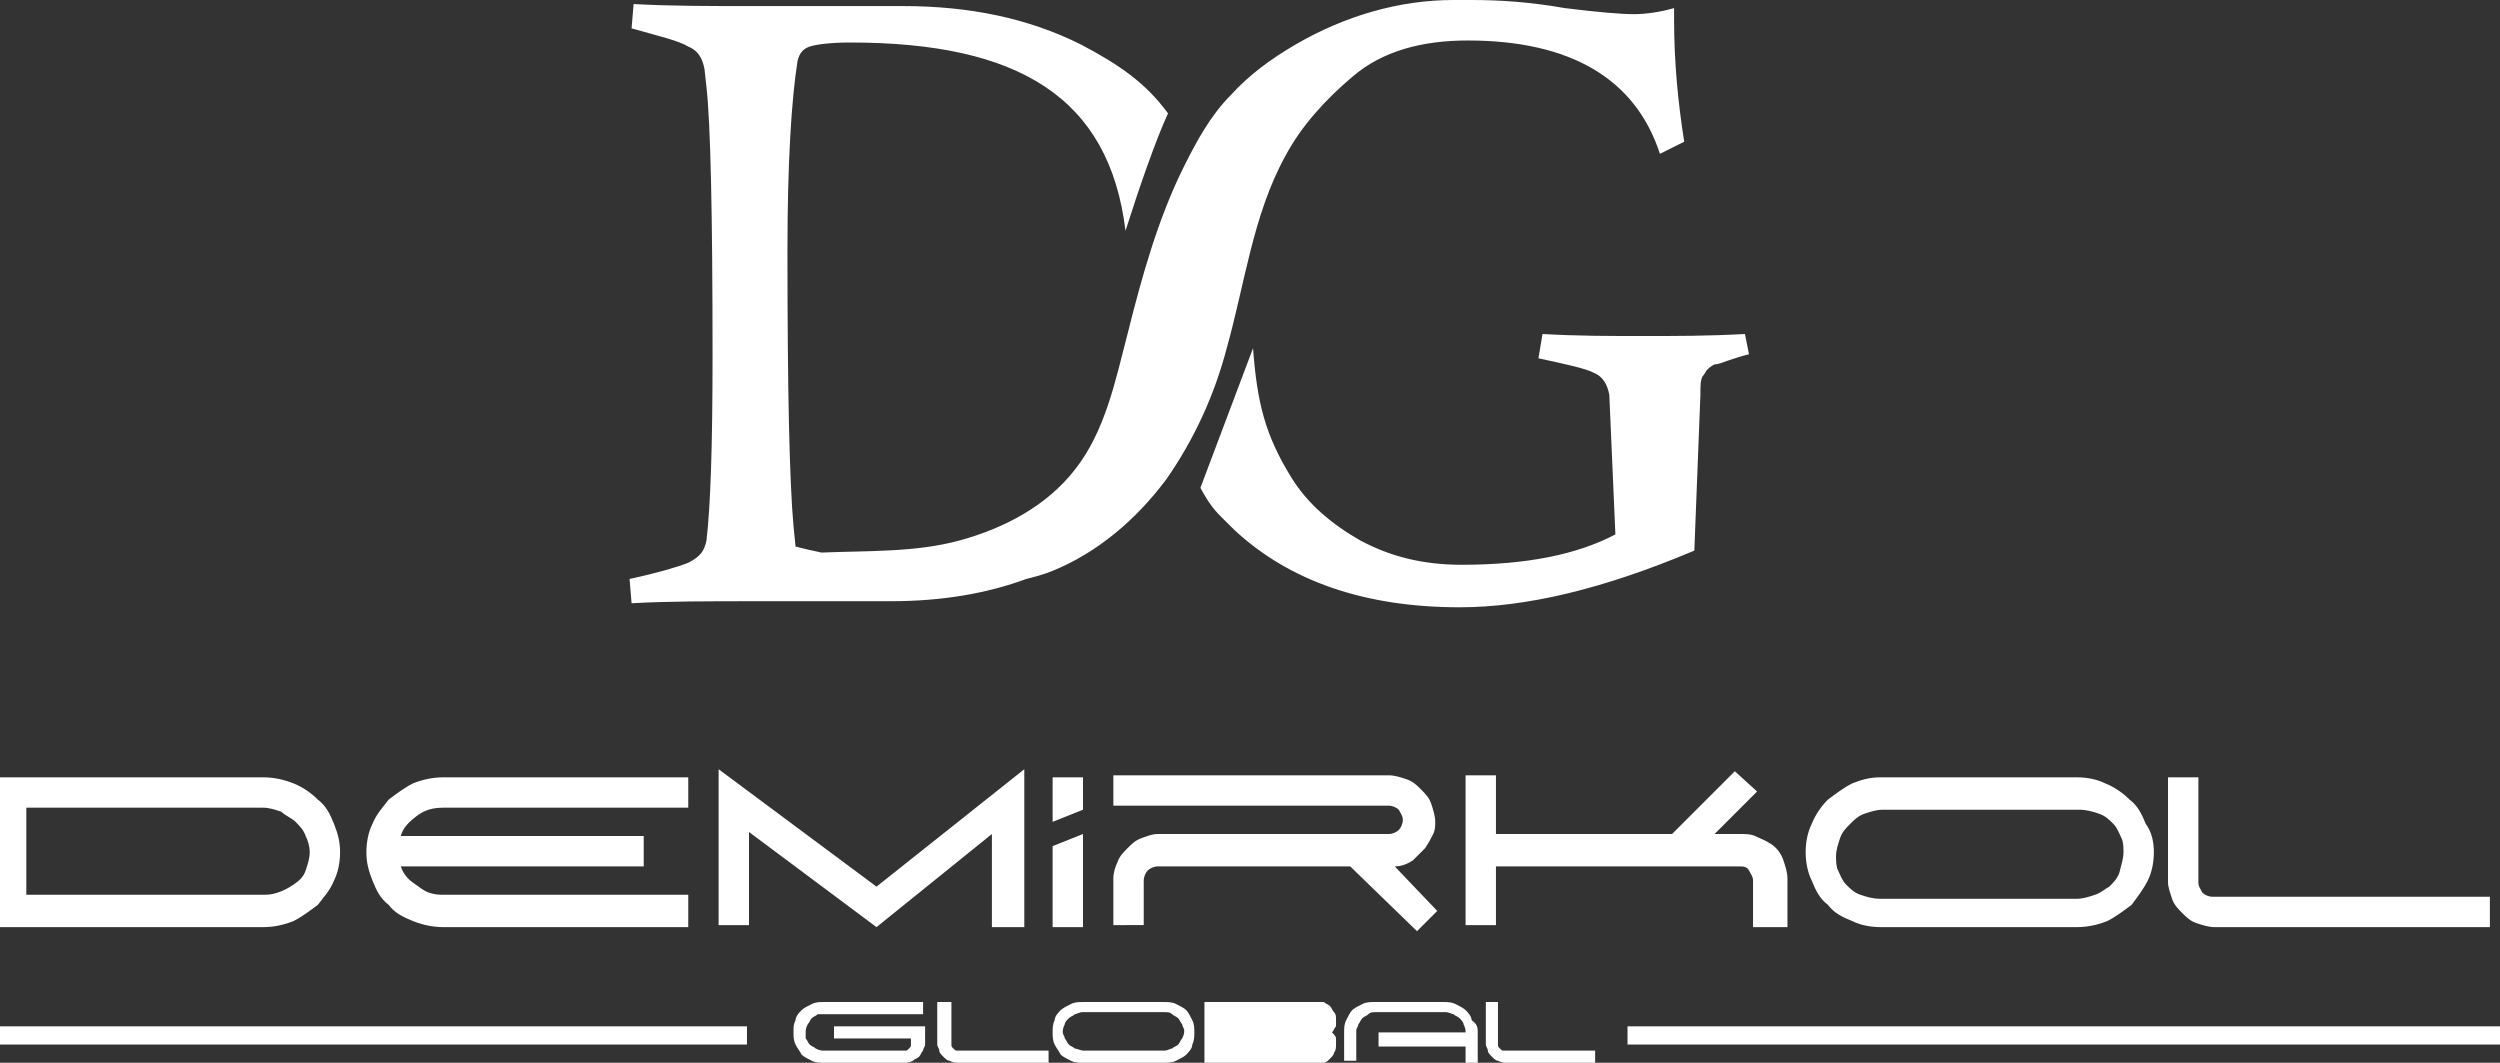 <svg xmlns="http://www.w3.org/2000/svg" version="1.1" viewBox="0 0 123.5 52.5"><rect x="0" y="0" width="123.5" height="52.5" fill="#333333" stroke="none"/><g fill="#fff"><path d="M64 2.2c-1.2.7-2.3 1.5-3.2 2.5-1 1-1.7 2.3-2.3 3.5-1.3 2.6-2.1 5.5-2.8 8.3-.6 2.3-1.1 4.8-2.6 6.7-1.4 1.8-3.5 2.9-5.7 3.5-2.2.6-4.6.5-6.9.6h.1c-.5-.1-.9-.2-1.3-.3l-.1-1c-.2-2.2-.3-6.7-.3-13.6 0-4.4.2-7.5.5-9.4.1-.4.3-.6.6-.7.3-.1 1-.2 2-.2 8.3 0 12.8 2.7 13.6 9.3.7-2.2 1.5-4.5 2.1-5.8-1.1-1.5-2.4-2.4-4.3-3.4C50.8.9 47.9.3 44.6.3H37c-2 0-3.9 0-5.7-.1l-.1 1.2c1.4.4 2.3.6 2.8.9.5.2.7.6.8 1.1l.1.9c.2 1.8.3 6.2.3 13.3 0 4.4-.1 7.4-.3 9.1-.1.5-.3.8-.9 1.1-.5.2-1.5.5-2.9.8l.1 1.2c1.8-.1 3.8-.1 6-.1H44c2.6 0 4.8-.4 6.7-1.1.4-.1.8-.2 1.3-.4 2.2-.9 4.1-2.5 5.6-4.5 1.4-2 2.4-4.2 3-6.5.9-3.2 1.3-6.6 2.9-9.5.8-1.5 2-2.8 3.3-3.9C68.3 2.5 70.3 2 72.5 2c5.1 0 8.3 1.9 9.5 5.6l1.2-.6c-.3-1.9-.5-3.9-.5-6V.4c-.7.2-1.4.3-2 .3-.6 0-1.8-.1-3.4-.3-1.7-.3-3.2-.4-4.6-.4H71.8c-2.7 0-5.4.8-7.8 2.2m59 43.6h-13.6c-.3 0-.6-.1-.9-.2-.3-.1-.5-.3-.7-.5-.2-.2-.4-.4-.5-.7-.1-.3-.2-.6-.2-.8v-5.2h1.5v5.2c0 .2.1.3.2.5.1.1.3.2.5.2H123v1.5zm-16.6-3.7c0 .5-.1 1-.3 1.4-.2.4-.5.8-.8 1.2-.4.3-.8.6-1.2.8-.5.2-1 .3-1.5.3h-9.7c-.5 0-1-.1-1.4-.3-.5-.2-.9-.4-1.2-.8-.4-.3-.6-.7-.8-1.2-.2-.4-.3-.9-.3-1.4 0-.5.1-1 .3-1.4.2-.5.5-.9.8-1.2.4-.3.8-.6 1.2-.8.5-.2.9-.3 1.4-.3h9.7c.5 0 1 .1 1.4.3.5.2.9.5 1.2.8.4.3.6.7.8 1.2.3.4.4.9.4 1.4zm-1.5 0c0-.2 0-.5-.1-.7-.1-.2-.2-.5-.4-.7-.2-.2-.4-.4-.7-.5-.3-.1-.6-.2-1-.2H93c-.3 0-.6.1-.9.2-.3.1-.5.3-.7.5-.2.2-.4.4-.5.7-.1.3-.2.6-.2.9 0 .2 0 .5.1.7.1.2.2.5.4.7.2.2.4.4.7.5.3.1.6.2 1 .2h9.7c.3 0 .6-.1.9-.2.3-.1.5-.3.7-.4.2-.2.4-.4.5-.7.1-.4.2-.7.2-1zm-16.7 3.7h-1.6v-2.3c0-.2-.1-.3-.2-.5s-.3-.2-.5-.2h-12v2.9h-1.5v-7.4h1.5v2.9h8.7l3.1-3.1 1.1 1-2.1 2.1H86c.2 0 .5 0 .7.1.2.1.5.2.8.4.3.2.5.5.6.8.1.3.2.6.2.9v2.4zM71 45l-1 1-3.3-3.2h-9.5c-.2 0-.4.1-.5.2-.1.1-.2.3-.2.5v2.2H55v-2.3c0-.3.1-.6.2-.8.1-.3.3-.5.5-.7.2-.2.4-.4.7-.5.3-.1.5-.2.8-.2h11.4c.2 0 .4-.1.5-.2.1-.1.2-.3.2-.5s-.1-.3-.2-.5c-.1-.1-.3-.2-.5-.2H55v-1.5h13.6c.3 0 .6.1.9.2.3.1.5.3.7.5.2.2.4.4.5.7.1.3.2.6.2.9 0 .2 0 .4-.1.6-.1.2-.2.4-.4.7l-.6.6c-.3.2-.6.3-.9.3L71 45zm-19-4.4v-2.2h1.5V40l-1.5.6zm0 5.2v-4l1.5-.6v4.6H52zm-1.5 0H49v-4.6l-5.7 4.6-6.3-4.7v4.6h-1.5V38l7.8 5.8 7.3-5.8v7.8zm-16.5 0H21.9c-.5 0-1-.1-1.5-.3-.5-.2-.9-.4-1.2-.8-.4-.3-.6-.7-.8-1.2-.2-.5-.3-.9-.3-1.4 0-.5.1-1 .3-1.4.2-.5.5-.8.8-1.2.4-.3.8-.6 1.2-.8.5-.2 1-.3 1.5-.3H34v1.5H21.9c-.5 0-.9.1-1.3.4-.4.3-.7.6-.8 1h12v1.5h-12c.1.3.3.6.6.8s.5.4.8.5c.3.1.5.1.7.1H34v1.6zM1.3 39.9v4.3H13c.2 0 .4 0 .7-.1.3-.1.5-.2.8-.4.3-.2.5-.4.6-.7.1-.3.2-.6.2-.9s-.1-.6-.2-.8c-.1-.3-.3-.5-.5-.7-.2-.2-.5-.3-.7-.5-.3-.1-.6-.2-.9-.2H1.3zM1 45.8H0v-7.4h13c.5 0 1 .1 1.5.3.5.2.9.5 1.2.8.4.3.6.7.8 1.2.2.5.3.9.3 1.4 0 .5-.1 1-.3 1.4-.2.5-.5.8-.8 1.2-.4.3-.8.6-1.2.8-.5.2-1 .3-1.5.3H1zm85.2-29.3c-1.8.1-3.5.1-5 .1-1.6 0-3.3 0-5-.1l-.2 1.2c1.4.3 2.3.5 2.7.7.5.2.7.6.8 1.1l.3 6.9c-1.9 1-4.4 1.5-7.6 1.5-1.9 0-3.5-.4-5-1.2-1.4-.8-2.6-1.8-3.4-3.1-1.3-2.1-1.7-3.7-1.9-6.4l-2.6 6.9c.6 1.1.8 1.2 1.7 2.1 2.7 2.5 6.4 3.8 11.1 3.8 3.3 0 7.1-.9 11.6-2.8l.3-7.7c0-.4 0-.7.1-.9 0 0 .1-.1.2-.3.1-.1.2-.2.4-.3.2 0 .4-.1.7-.2.3-.1.6-.2 1-.3l-.2-1zM80.4 50.7h43.1v.9H80.4zM0 50.7h36.9v.9H0z"/><path d="M53.1 51.8c-.1-.1-.2-.1-.3-.2-.1-.1-.1-.2-.2-.3 0-.1-.1-.2-.1-.3 0-.1 0-.2.1-.4 0-.1.1-.2.2-.3.1-.1.2-.1.3-.2.1 0 .2-.1.4-.1h4c.2 0 .3 0 .4.1.1.1.2.1.3.2.1.1.1.2.2.3 0 .1.1.2.1.3 0 .1 0 .2-.1.4-.1.1-.1.2-.2.3-.1.1-.2.1-.3.2-.1 0-.2.1-.4.1h-4c-.1 0-.3-.1-.4-.1m.4.7h4c.2 0 .4 0 .6-.1.2-.1.4-.2.5-.3.1-.1.3-.3.3-.5.1-.2.1-.4.1-.6 0-.2 0-.4-.1-.6-.1-.2-.2-.4-.3-.5-.1-.1-.3-.2-.5-.3-.2-.1-.4-.1-.6-.1h-4c-.2 0-.4 0-.6.1-.2.1-.4.2-.5.3-.1.1-.3.3-.3.5-.1.2-.1.4-.1.6 0 .2 0 .4.1.6.1.2.2.3.3.5.1.1.3.2.5.3.2.1.4.1.6.1zm6.6-2.4v1.8H65c.1 0 .2 0 .2-.1.1-.1.1-.1.1-.2s0-.2-.1-.2c-.1-.1-.1-.1-.2-.1h-4.2v-.6h4.3c.1 0 .2 0 .2-.1.1-.1.1-.1.1-.2s0-.1-.1-.2-.1-.1-.2-.1h-5zm8 1.6V51h4.3c0-.1 0-.2-.1-.4 0-.1-.1-.2-.2-.3-.1-.1-.2-.1-.3-.2-.1 0-.2-.1-.4-.1H68c-.2 0-.3 0-.4.1-.1.1-.2.1-.3.2-.1.1-.1.2-.2.3 0 .1-.1.2-.1.3v1.5h-.6V51c0-.2 0-.4.1-.6.1-.2.2-.4.3-.5.1-.1.3-.2.5-.3.2-.1.4-.1.6-.1h3.4c.2 0 .4 0 .6.1.2.1.4.2.5.3.1.1.3.3.3.5.3.2.3.4.3.6v1.5h-.6v-.8h-4.3zm10.8.8h-4.5c-.1 0-.2 0-.4-.1-.1 0-.2-.1-.3-.2-.1-.1-.2-.2-.2-.3 0-.1-.1-.2-.1-.3v-2.1h.6v2.1c0 .1 0 .1.1.2s.1.1.2.1h4.5v.6zM39.2 51c0 .2 0 .4.1.6.1.2.2.3.3.5.1.1.3.2.5.3.2.1.4.1.6.1h4c.1 0 .2 0 .4-.1.1-.1.2-.1.3-.2.1-.1.1-.2.2-.3 0-.1.1-.2.1-.3v-.9h-4.5v.6H45v.3c0 .1 0 .1-.1.2s-.1.1-.2.1h-4c-.1 0-.2 0-.4-.1-.1-.1-.2-.1-.3-.2-.1-.1-.1-.2-.2-.3V51c0-.1 0-.2.1-.4.1-.1.1-.2.2-.3.1-.1.2-.1.3-.2h5.2v-.6h-4.9c-.2 0-.4 0-.6.1-.2.1-.4.2-.5.3-.1.1-.3.3-.3.5-.1.2-.1.3-.1.6zm20.3 1.5H65.4c.1 0 .2-.1.3-.2.1-.1.2-.2.2-.3.1-.1.1-.3.1-.4v-.3c0-.1-.1-.2-.2-.3.1-.1.1-.2.2-.3v-.3c0-.2 0-.3-.1-.4-.1-.1-.1-.2-.2-.3-.1-.1-.2-.1-.3-.2H59.5v3zm-7.7 0h-4.5c-.1 0-.2 0-.4-.1-.1 0-.2-.1-.3-.2-.1-.1-.2-.2-.2-.3 0-.1-.1-.2-.1-.3v-2.1h.7v2.1c0 .1 0 .1.1.2s.1.1.2.1h4.5v.6z"/></g></svg>